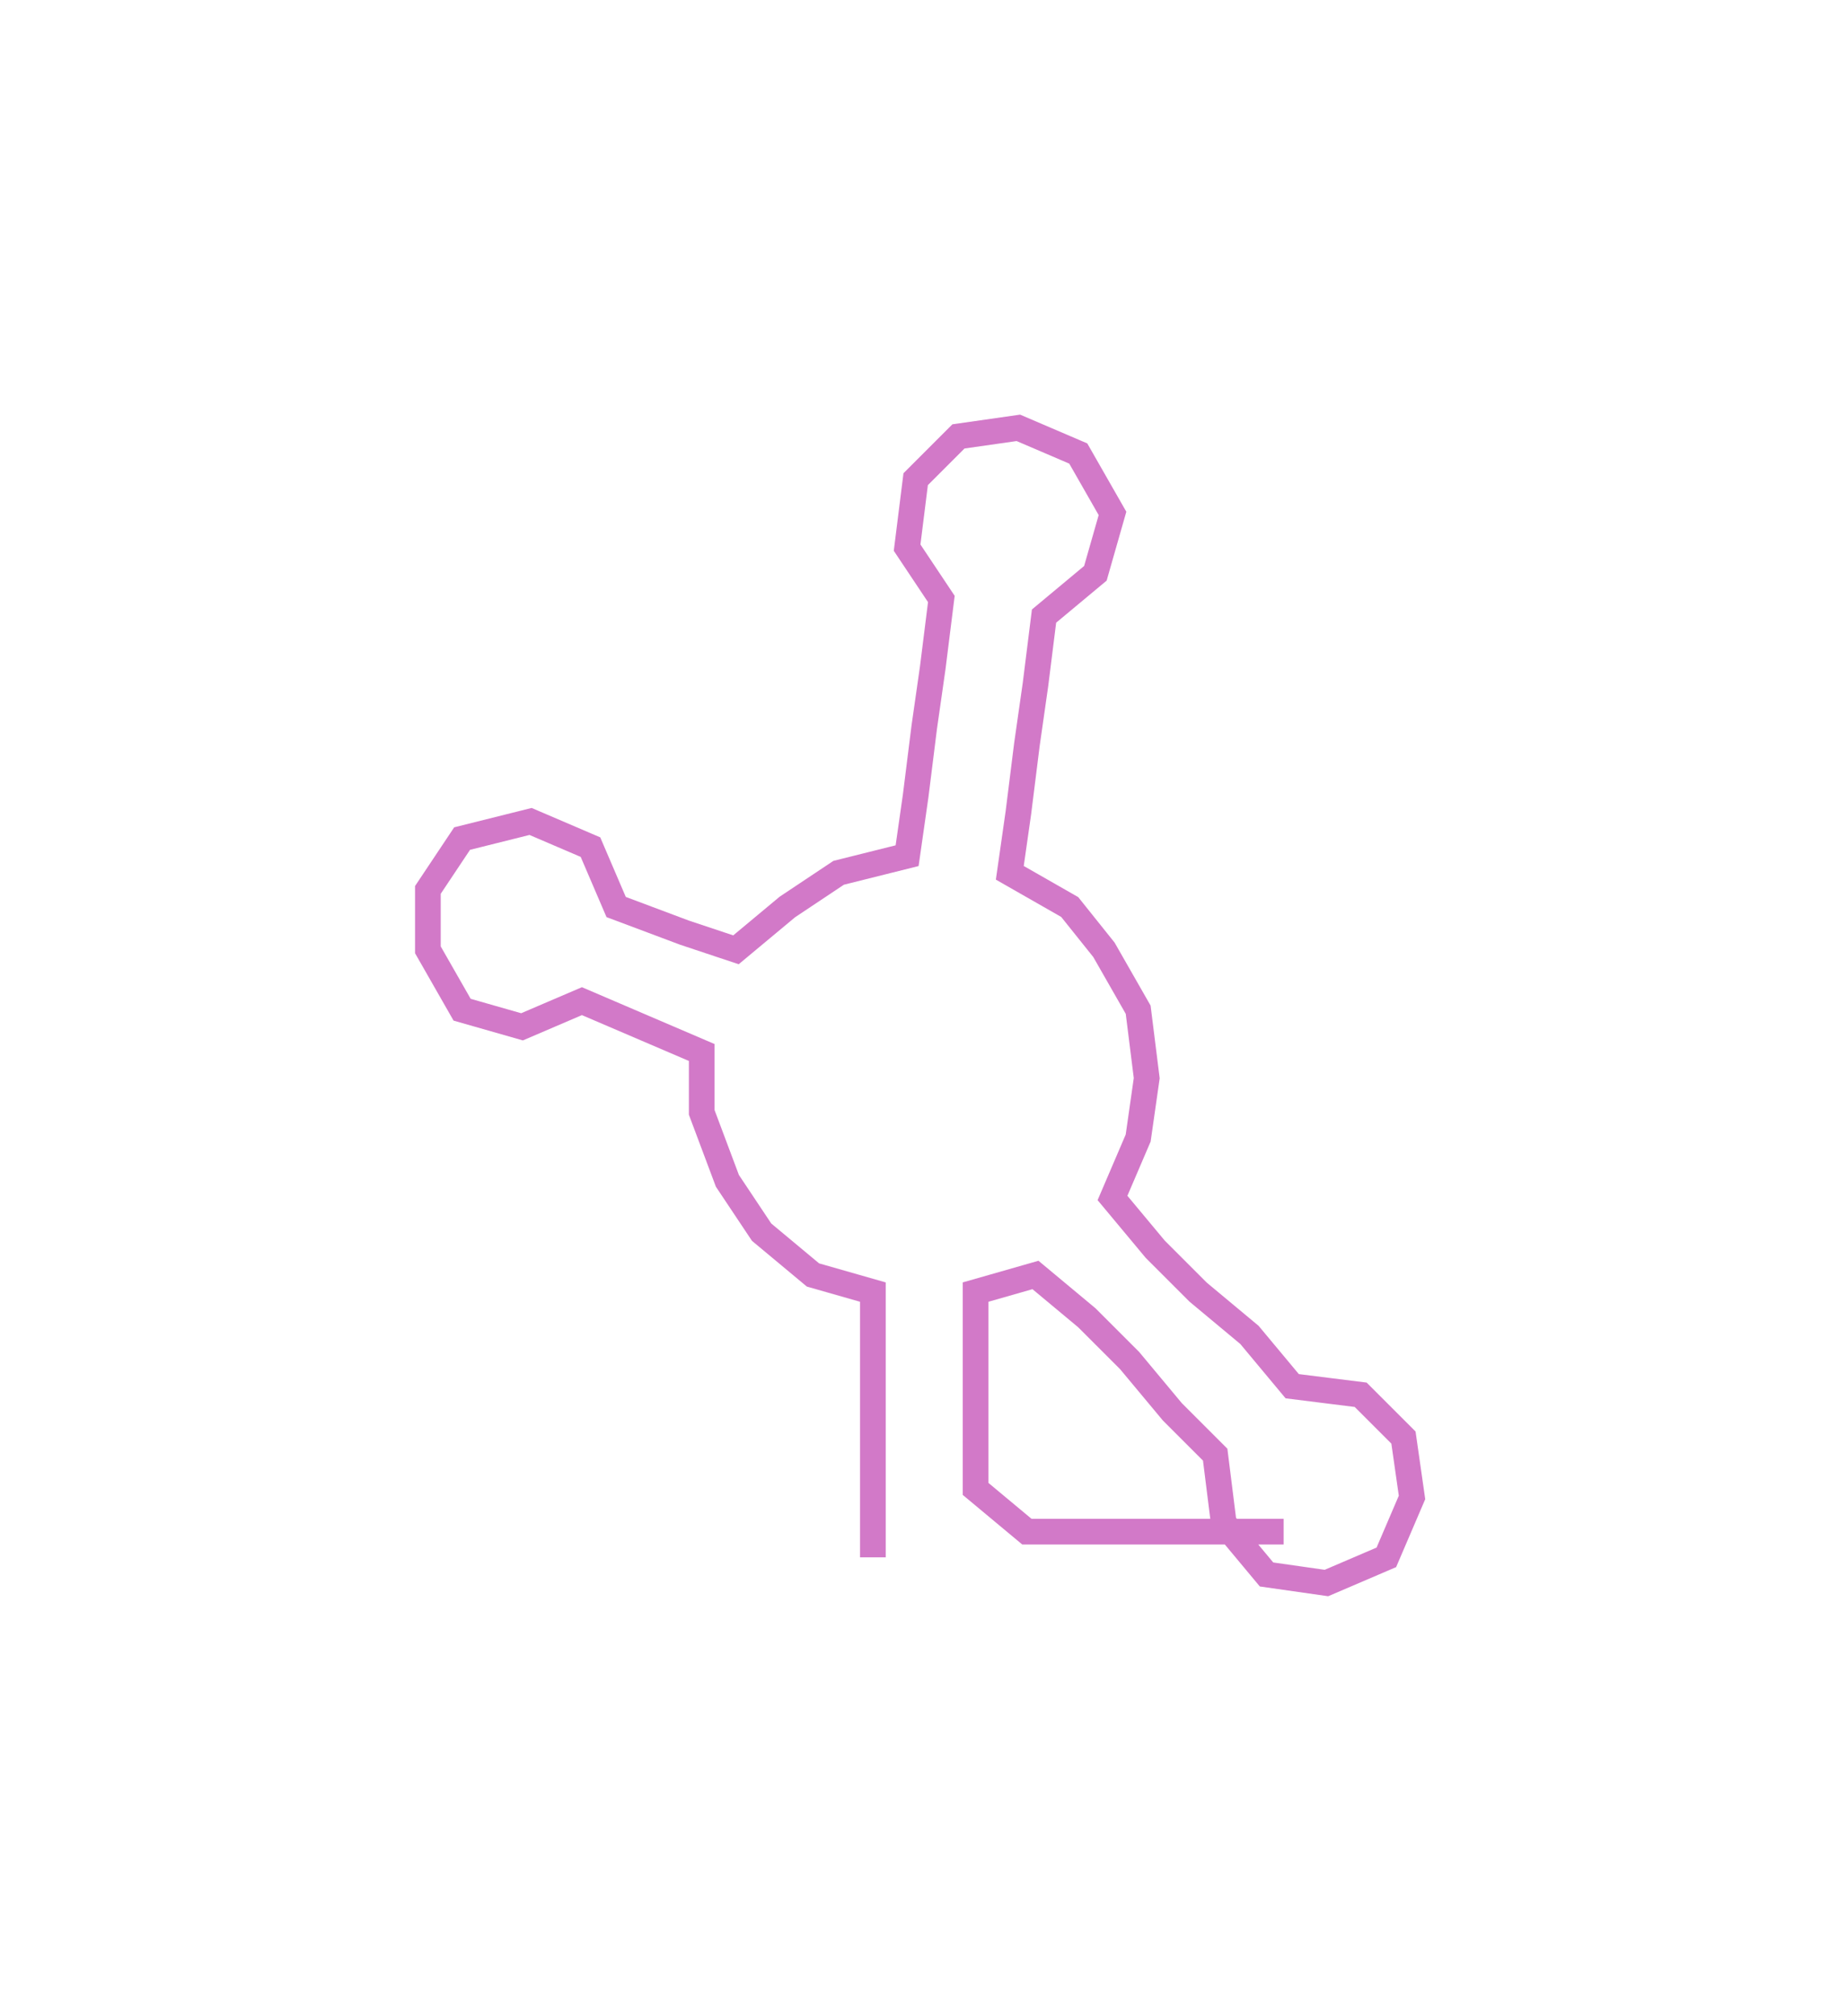 <svg xmlns="http://www.w3.org/2000/svg" width="215.83" height="235.64"><path style="stroke:#d279c8;stroke-width:3px;fill:none;" d="M102 182 L102 182 L102 174 L102 167 L102 159 L102 151 L95 149 L89 144 L85 138 L82 130 L82 123 L75 120 L68 117 L61 120 L54 118 L50 111 L50 104 L54 98 L62 96 L69 99 L72 106 L80 109 L86 111 L92 106 L98 102 L106 100 L107 93 L108 85 L109 78 L110 70 L106 64 L107 56 L112 51 L119 50 L126 53 L130 60 L128 67 L122 72 L121 80 L120 87 L119 95 L118 102 L125 106 L129 111 L133 118 L134 126 L133 133 L130 140 L135 146 L140 151 L146 156 L151 162 L159 163 L164 168 L165 175 L162 182 L155 185 L148 184 L143 178 L142 170 L137 165 L132 159 L127 154 L121 149 L114 151 L114 159 L114 167 L114 174 L120 179 L127 179 L135 179 L142 179 L150 179"/></svg>